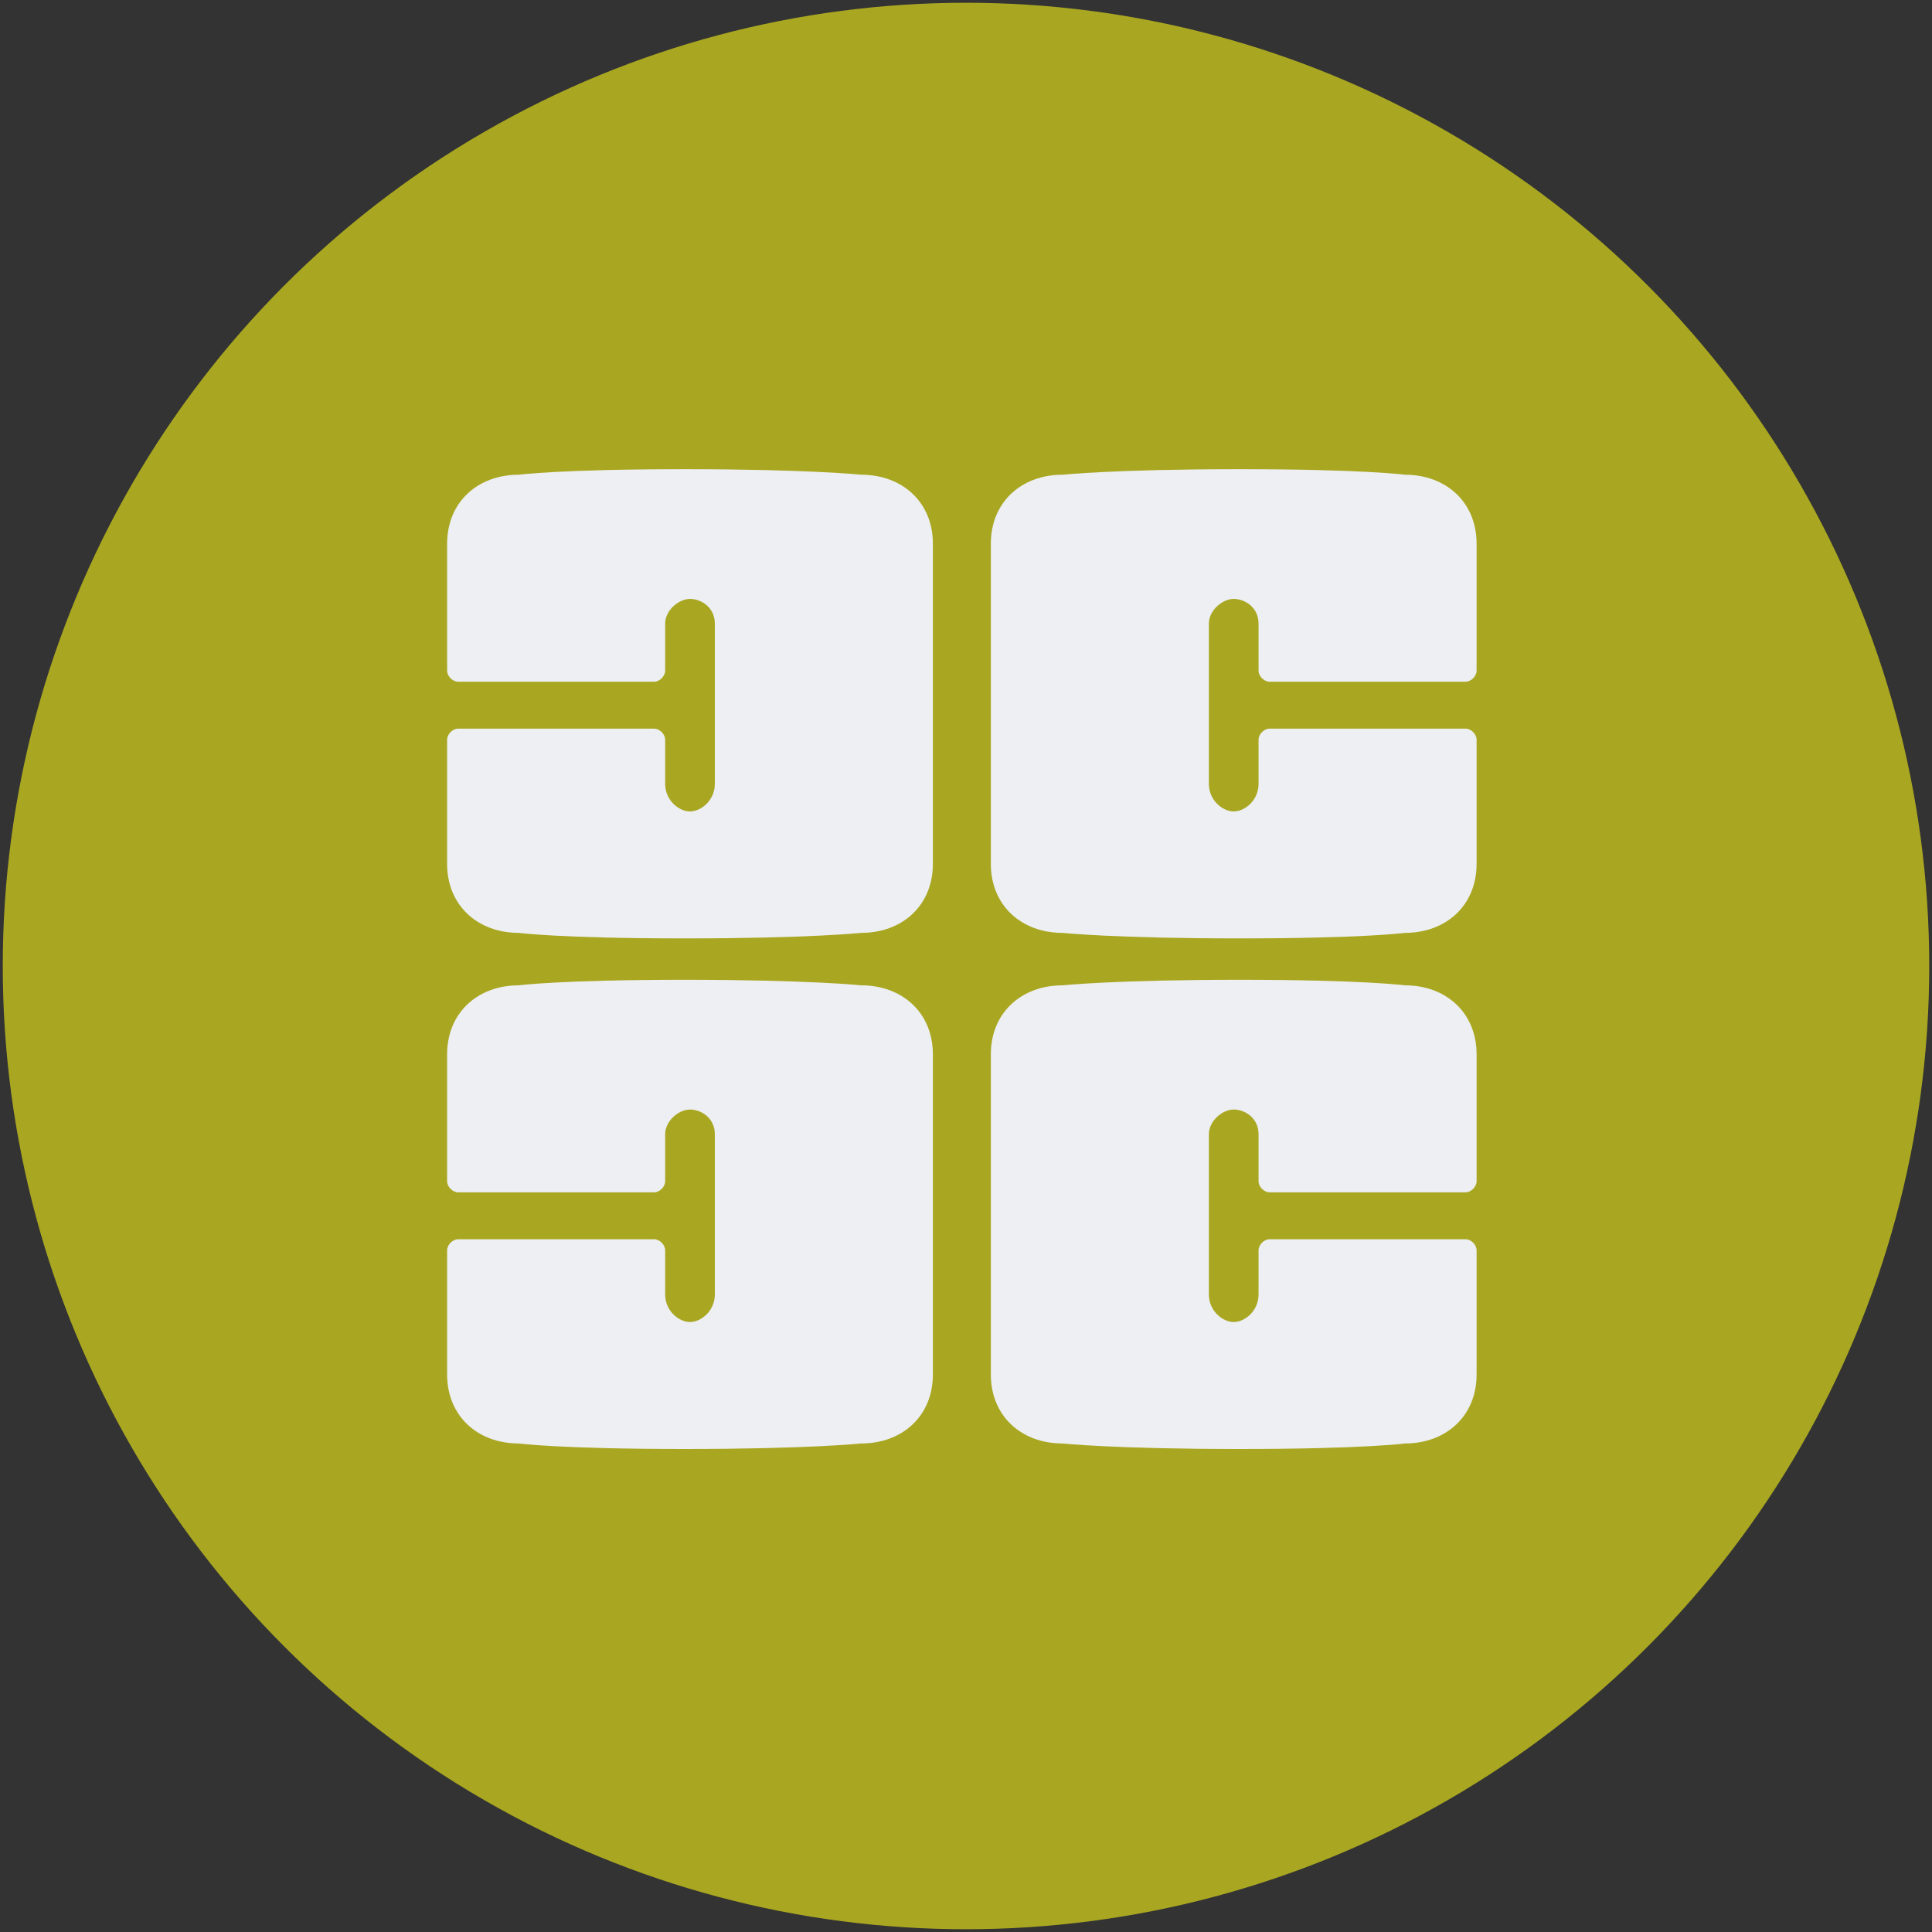 <?xml version="1.0" encoding="UTF-8"?>
<svg id="Capa_2" xmlns="http://www.w3.org/2000/svg" version="1.1" viewBox="0 0 70 70">
  <rect x="0" y="0" width="70" height="70" fill="#333333" stroke="none"/>
  <!-- Generator: Adobe Illustrator 29.3.1, SVG Export Plug-In . SVG Version: 2.1.0 Build 151)  -->
  <defs>
    <style>
      .st0 {
        fill: #edeff3;
      }

      .st1 {
        fill: #a9a721;
      }
    </style>
  </defs>
  <circle class="st1" cx="35" cy="35" r="34.9"/>
  <g>
    <path class="st0" d="M45.6,24.3v-1.7c0-.6-.5-.9-.9-.9s-.9.4-.9.9v5.8c0,.6.5,1,.9,1s.9-.4.9-1v-1.6c0-.2.2-.4.4-.4h7.1c.2,0,.4.2.4.4v4.5c0,1.5-1.1,2.5-2.6,2.5,0,0-1.5.2-6,.2s-6.4-.2-6.4-.2c-1.5,0-2.6-1-2.6-2.5v-11.6c0-1.5,1.1-2.5,2.6-2.5,0,0,1.9-.2,6.4-.2s6,.2,6,.2c1.5,0,2.6,1,2.6,2.5v4.6c0,.2-.2.4-.4.4h-7.1c-.2,0-.4-.2-.4-.4Z"/>
    <path class="st0" d="M45.6,42.8v-1.7c0-.6-.5-.9-.9-.9s-.9.4-.9.9v5.8c0,.6.5,1,.9,1s.9-.4.9-1v-1.6c0-.2.2-.4.4-.4h7.1c.2,0,.4.2.4.4v4.5c0,1.5-1.1,2.5-2.6,2.5,0,0-1.5.2-6,.2s-6.4-.2-6.4-.2c-1.5,0-2.6-1-2.6-2.5v-11.6c0-1.5,1.1-2.5,2.6-2.5,0,0,1.9-.2,6.4-.2s6,.2,6,.2c1.5,0,2.6,1,2.6,2.5v4.6c0,.2-.2.4-.4.4h-7.1c-.2,0-.4-.2-.4-.4Z"/>
    <path class="st0" d="M23.7,24.7h-7.1c-.2,0-.4-.2-.4-.4v-4.6c0-1.5,1.1-2.5,2.6-2.5,0,0,1.5-.2,6-.2,4.5,0,6.4.2,6.4.2,1.5,0,2.6,1,2.6,2.5v11.6c0,1.5-1.1,2.5-2.6,2.5,0,0-1.9.2-6.4.2-4.5,0-6-.2-6-.2-1.5,0-2.6-1-2.6-2.5v-4.5c0-.2.2-.4.4-.4h7.1c.2,0,.4.2.4.4v1.6c0,.6.5,1,.9,1s.9-.4.9-1v-5.8c0-.6-.5-.9-.9-.9s-.9.4-.9.9v1.7c0,.2-.2.4-.4.4Z"/>
    <path class="st0" d="M23.7,43.2h-7.1c-.2,0-.4-.2-.4-.4v-4.6c0-1.5,1.1-2.5,2.6-2.5,0,0,1.5-.2,6-.2,4.5,0,6.4.2,6.4.2,1.5,0,2.6,1,2.6,2.5v11.6c0,1.5-1.1,2.5-2.6,2.5,0,0-1.9.2-6.4.2-4.5,0-6-.2-6-.2-1.5,0-2.6-1-2.6-2.5v-4.5c0-.2.2-.4.4-.4h7.1c.2,0,.4.2.4.4v1.6c0,.6.5,1,.9,1s.9-.4.9-1v-5.8c0-.6-.5-.9-.9-.9s-.9.4-.9.9v1.7c0,.2-.2.4-.4.4Z"/>
  </g>
</svg>